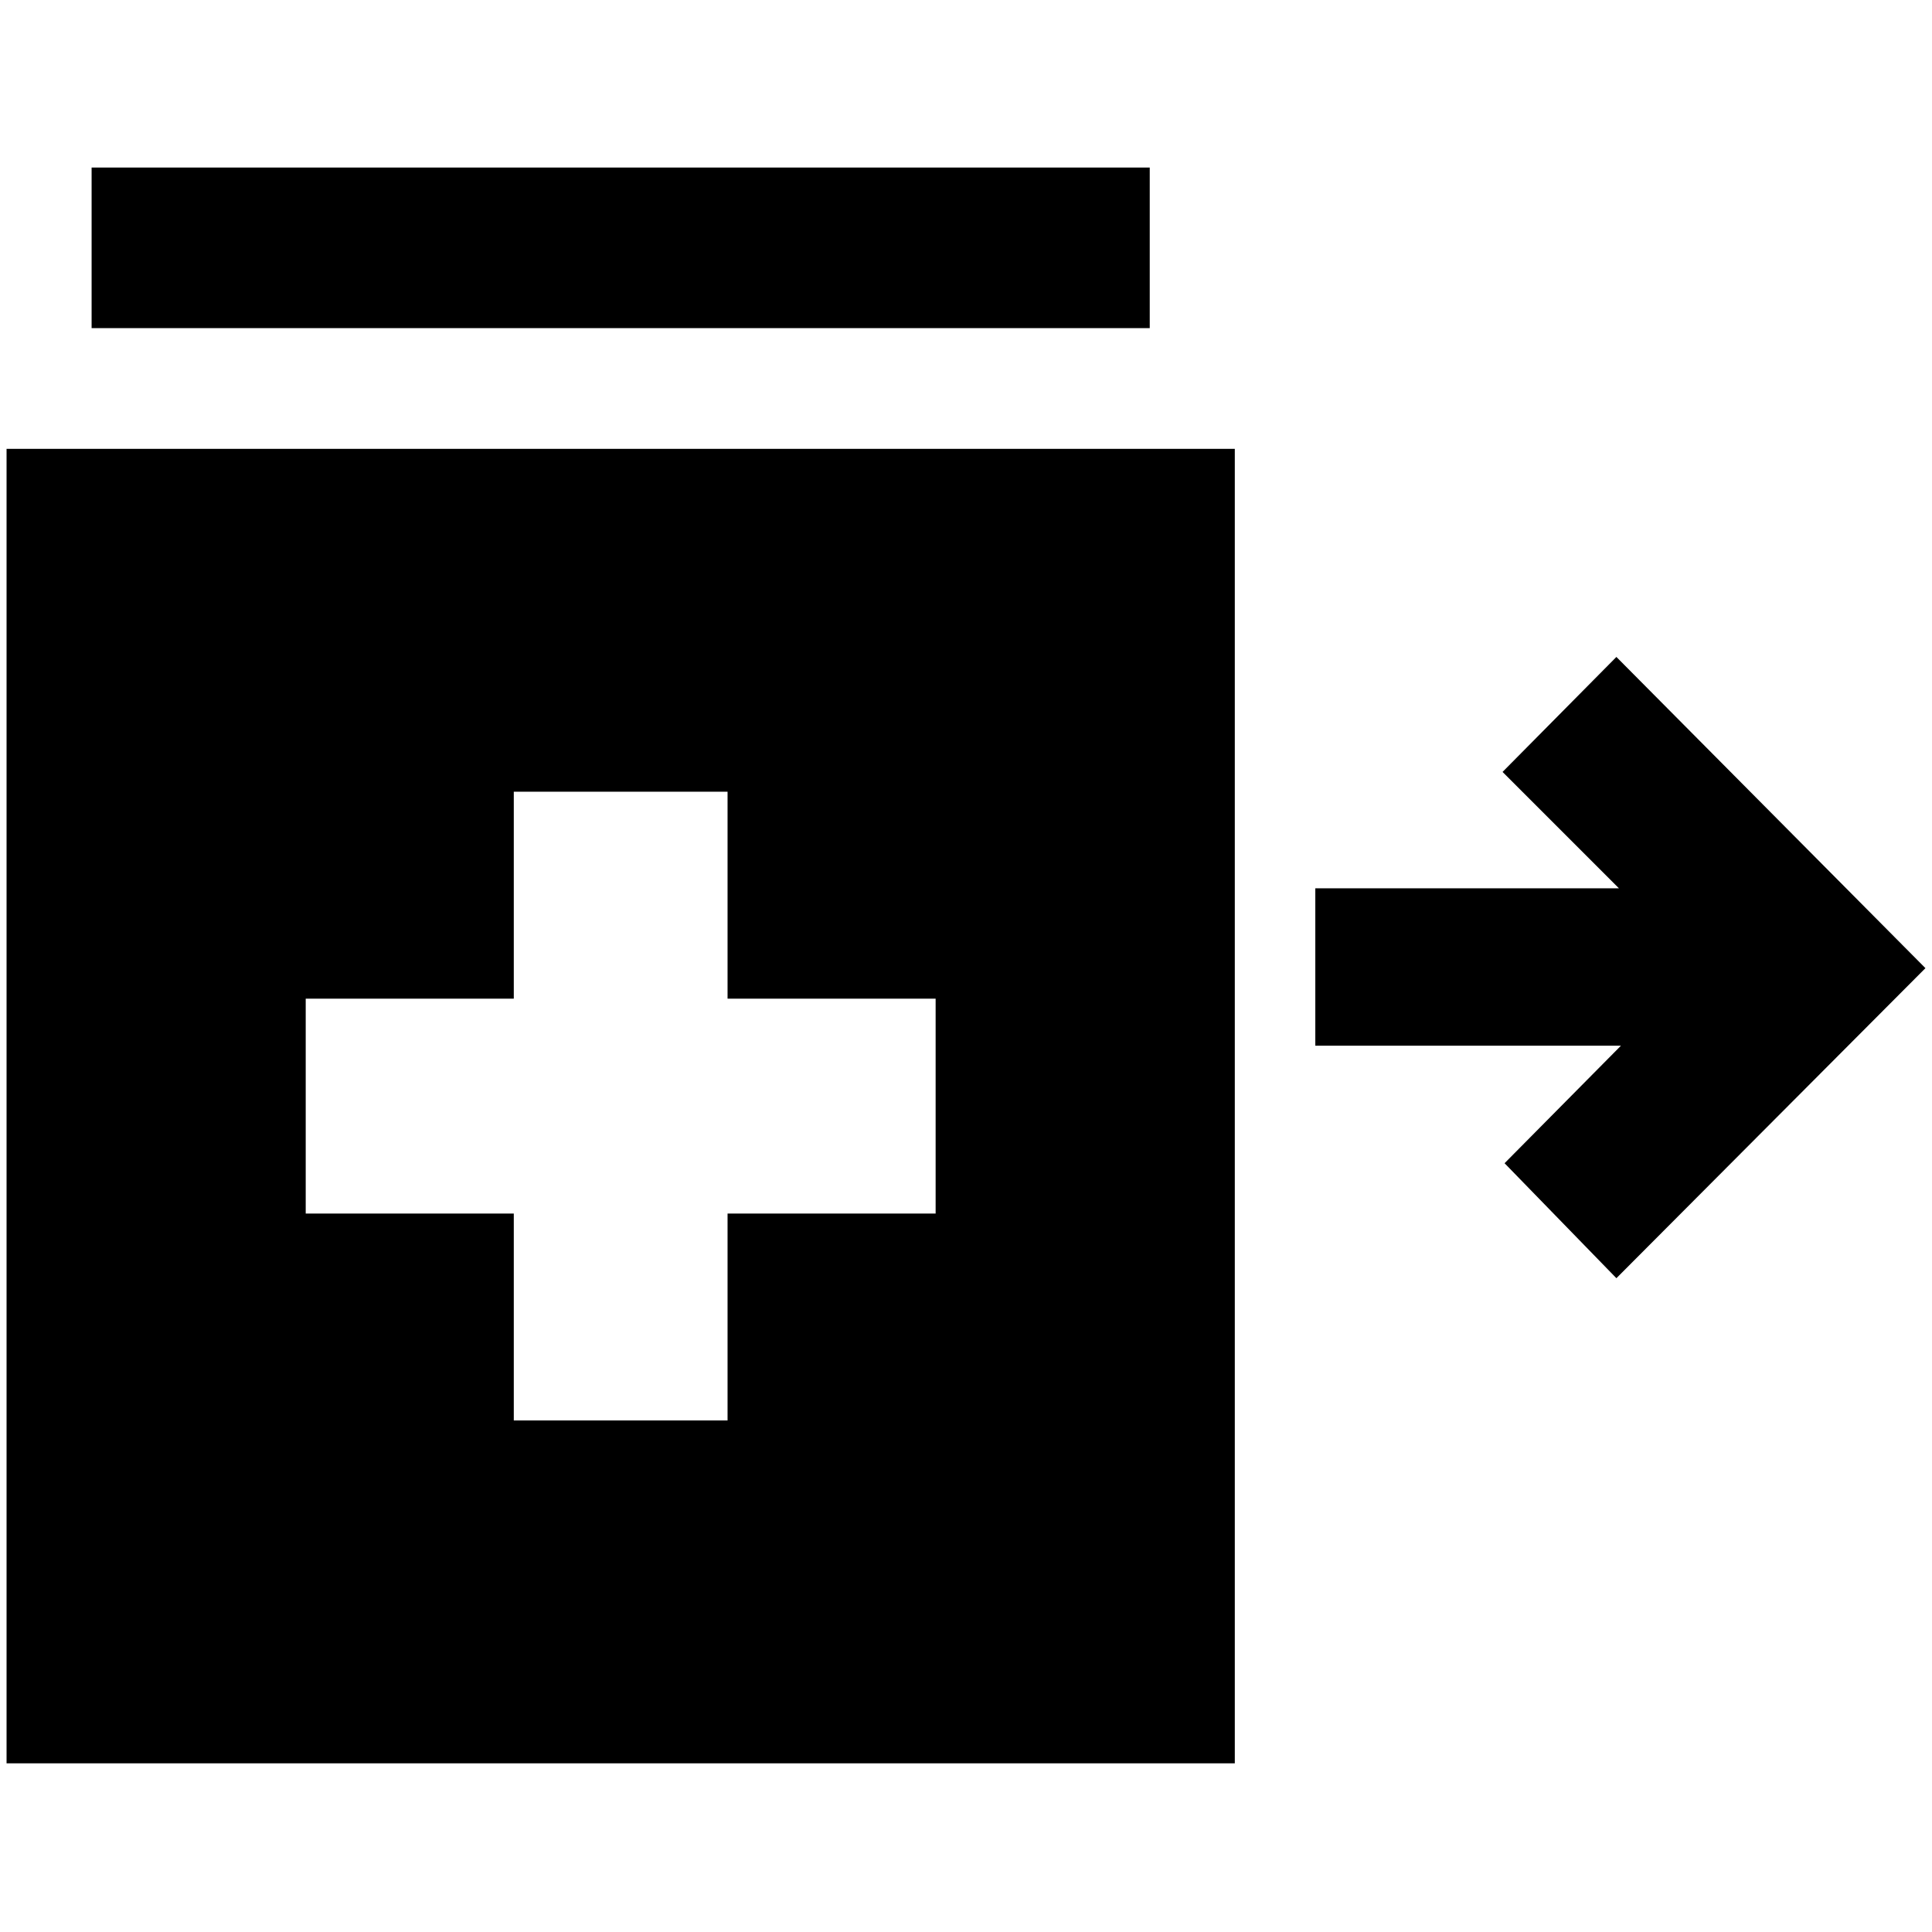 <svg xmlns="http://www.w3.org/2000/svg" width="48" height="48" viewBox="0 -960 960 960"><path d="M803.18-324.87 747.61-382l57.82-58.39H653.57v-78.22h150.86l-57.82-57.82 56.57-57.14 153.56 154.64-153.56 154.06ZM45.52-796.96v-79.78H571.3v79.78H45.52ZM255.3-254.17h106.22V-357h103.39v-106.78H361.52v-102.83H255.3v102.83H151.91V-357H255.3v102.83ZM3.26-83.82v-653.14h610.31v653.14H3.26Z"/></svg>